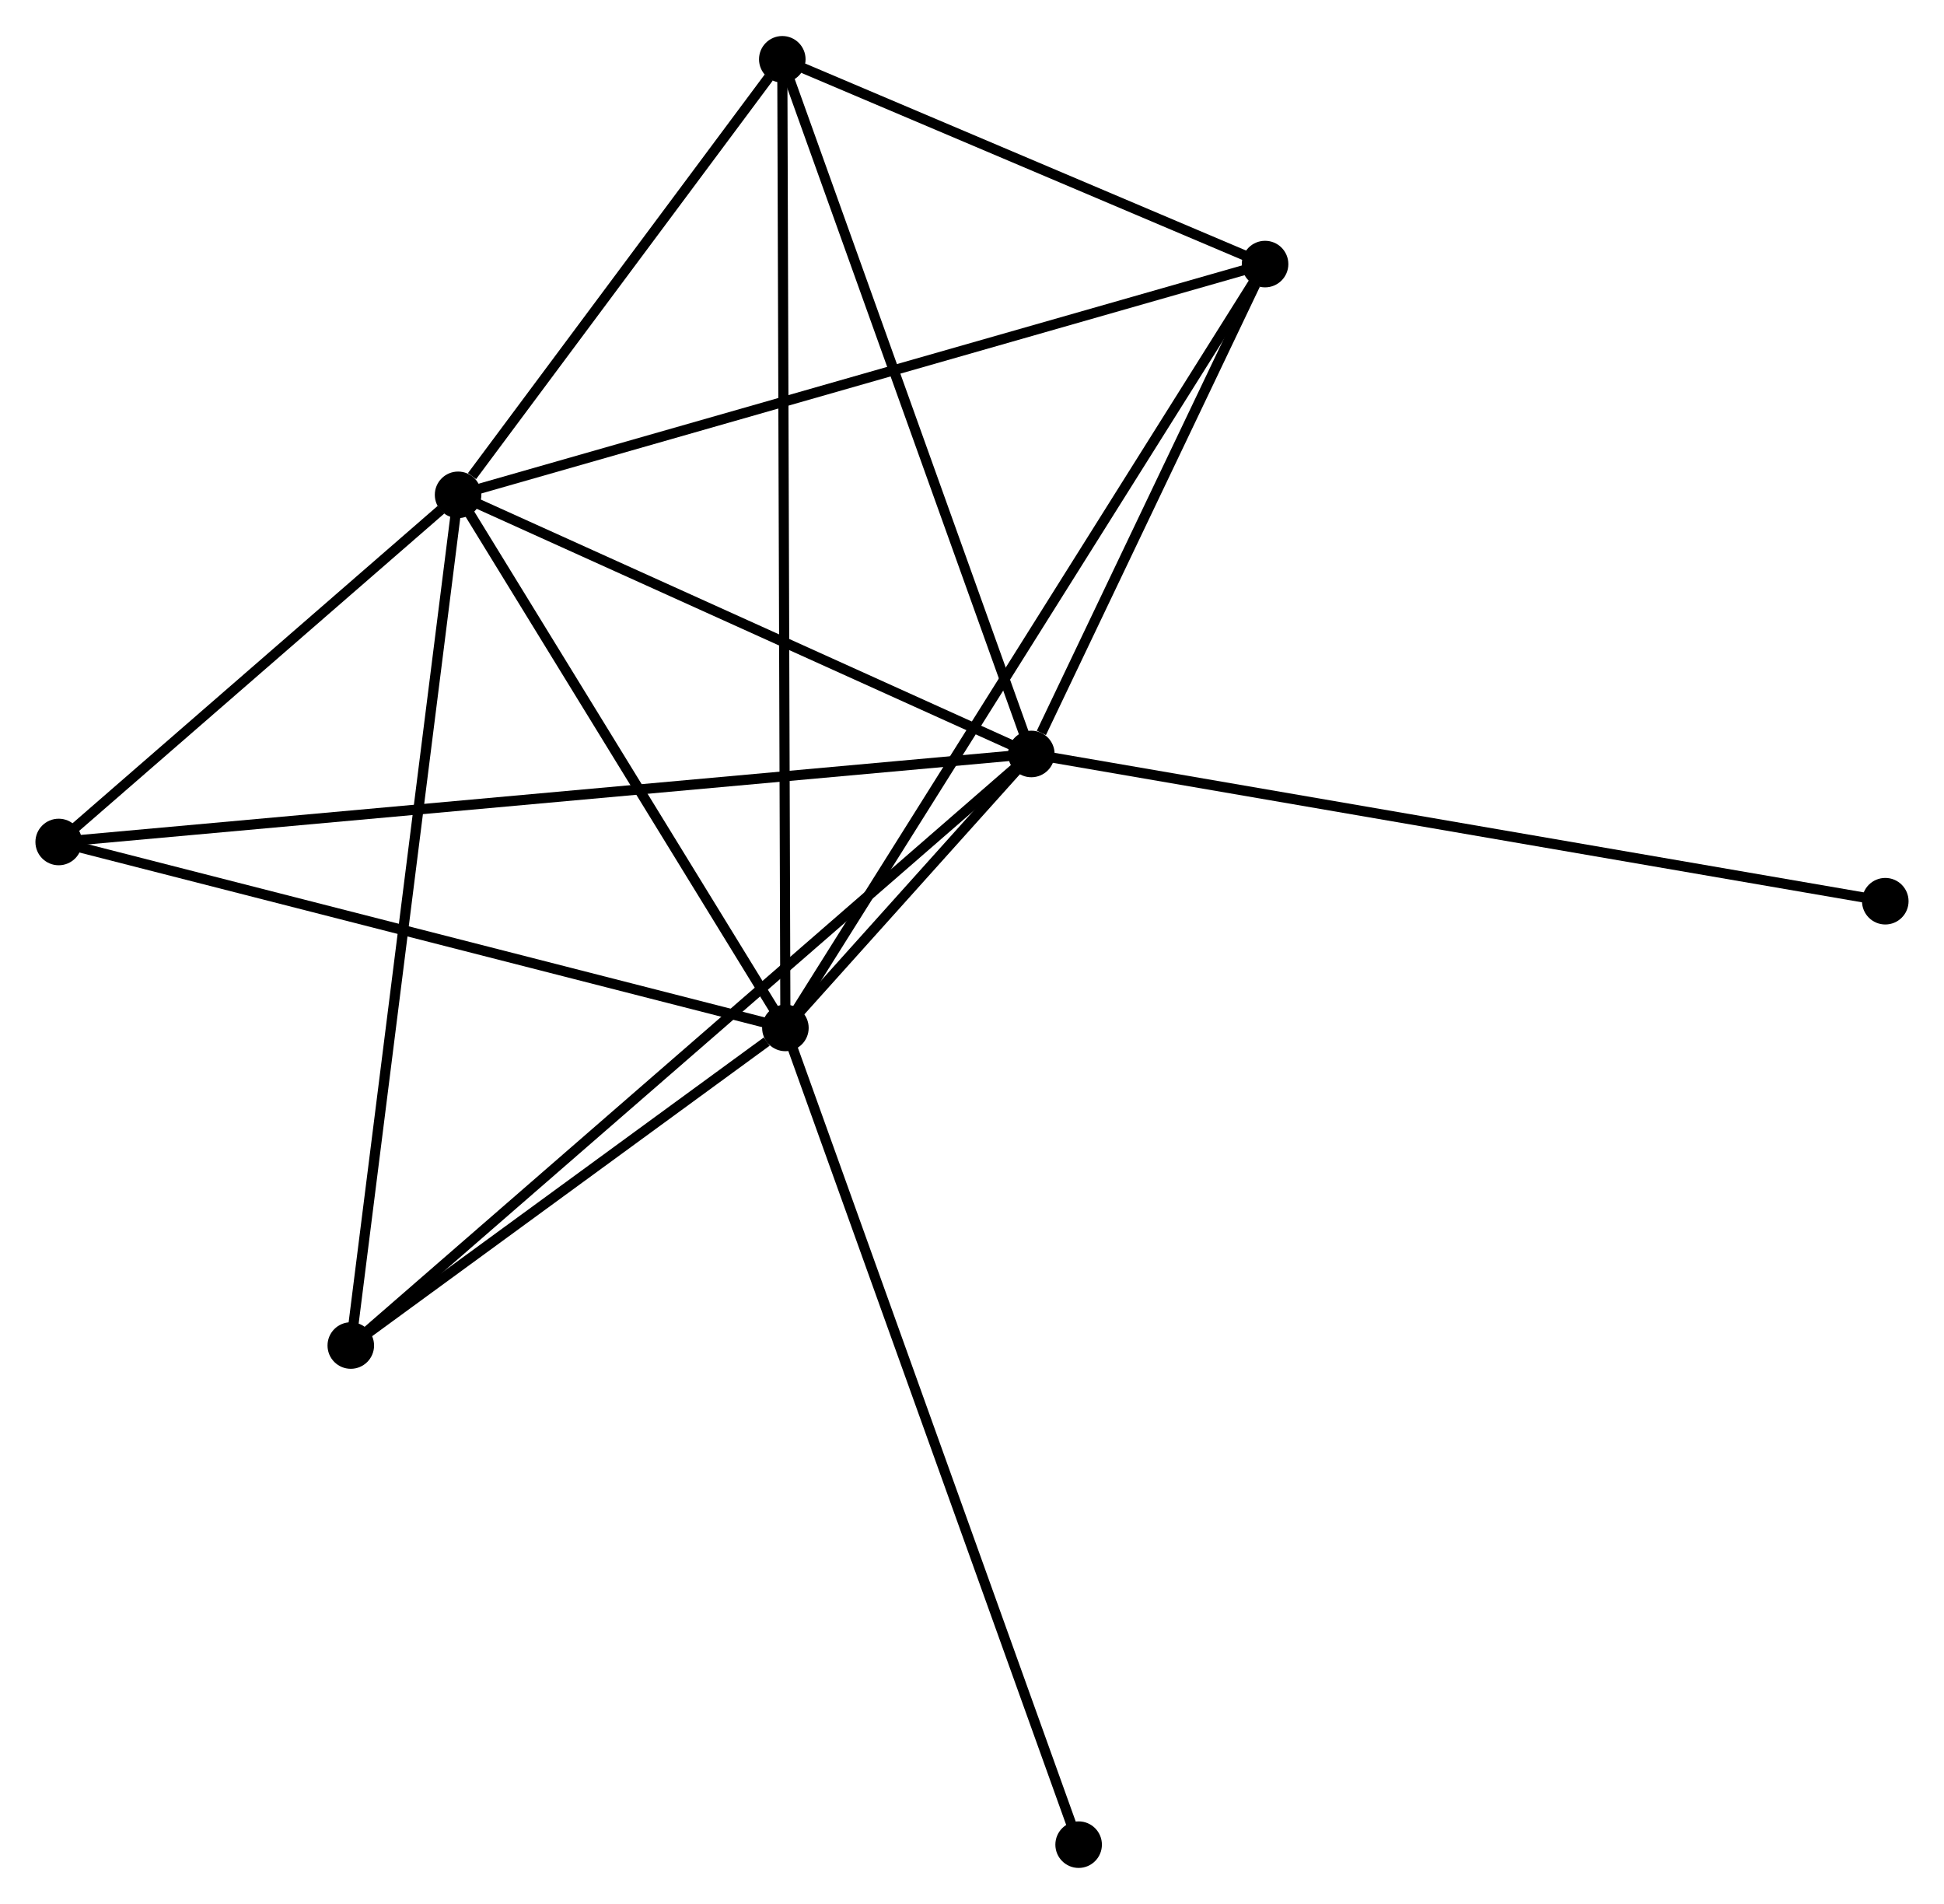 <?xml version="1.0" encoding="UTF-8" standalone="no"?>
<!DOCTYPE svg PUBLIC "-//W3C//DTD SVG 1.1//EN"
 "http://www.w3.org/Graphics/SVG/1.1/DTD/svg11.dtd">
<!-- Generated by graphviz version 2.36.0 (20140111.2315)
 -->
<!-- Title: %3 Pages: 1 -->
<svg width="192pt" height="188pt"
 viewBox="0.00 0.00 192.11 187.99" xmlns="http://www.w3.org/2000/svg" xmlns:xlink="http://www.w3.org/1999/xlink">
<g id="graph0" class="graph" transform="scale(1 1) rotate(0) translate(4 183.992)">
<title>%3</title>
<!-- 0 -->
<g id="node1" class="node"><title>0</title>
<ellipse fill="black" stroke="black" cx="97.918" cy="-109.559" rx="1.8" ry="1.8"/>
</g>
<!-- 1 -->
<g id="node2" class="node"><title>1</title>
<ellipse fill="black" stroke="black" cx="73.615" cy="-82.493" rx="1.8" ry="1.8"/>
</g>
<!-- 0&#45;&#45;1 -->
<g id="edge1" class="edge"><title>0&#45;&#45;1</title>
<path fill="none" stroke="black" d="M96.611,-108.104C92.431,-103.449 79.404,-88.94 75.049,-84.091"/>
</g>
<!-- 2 -->
<g id="node3" class="node"><title>2</title>
<ellipse fill="black" stroke="black" cx="41.269" cy="-135.161" rx="1.8" ry="1.8"/>
</g>
<!-- 0&#45;&#45;2 -->
<g id="edge2" class="edge"><title>0&#45;&#45;2</title>
<path fill="none" stroke="black" d="M96.033,-110.411C87.432,-114.298 51.954,-130.332 43.219,-134.28"/>
</g>
<!-- 3 -->
<g id="node4" class="node"><title>3</title>
<ellipse fill="black" stroke="black" cx="73.308" cy="-178.192" rx="1.8" ry="1.8"/>
</g>
<!-- 0&#45;&#45;3 -->
<g id="edge3" class="edge"><title>0&#45;&#45;3</title>
<path fill="none" stroke="black" d="M97.309,-111.256C93.934,-120.669 77.532,-166.409 73.985,-176.302"/>
</g>
<!-- 4 -->
<g id="node5" class="node"><title>4</title>
<ellipse fill="black" stroke="black" cx="121.017" cy="-157.96" rx="1.8" ry="1.8"/>
</g>
<!-- 0&#45;&#45;4 -->
<g id="edge4" class="edge"><title>0&#45;&#45;4</title>
<path fill="none" stroke="black" d="M98.91,-111.639C102.71,-119.6 116.305,-148.087 120.054,-155.942"/>
</g>
<!-- 5 -->
<g id="node6" class="node"><title>5</title>
<ellipse fill="black" stroke="black" cx="1.8" cy="-100.863" rx="1.8" ry="1.8"/>
</g>
<!-- 0&#45;&#45;5 -->
<g id="edge5" class="edge"><title>0&#45;&#45;5</title>
<path fill="none" stroke="black" d="M95.91,-109.378C83.401,-108.246 16.273,-102.172 3.796,-101.043"/>
</g>
<!-- 6 -->
<g id="node7" class="node"><title>6</title>
<ellipse fill="black" stroke="black" cx="30.666" cy="-51.113" rx="1.8" ry="1.8"/>
</g>
<!-- 0&#45;&#45;6 -->
<g id="edge6" class="edge"><title>0&#45;&#45;6</title>
<path fill="none" stroke="black" d="M96.255,-108.115C86.87,-99.958 40.628,-59.771 32.04,-52.307"/>
</g>
<!-- 7 -->
<g id="node8" class="node"><title>7</title>
<ellipse fill="black" stroke="black" cx="182.308" cy="-95.012" rx="1.8" ry="1.8"/>
</g>
<!-- 0&#45;&#45;7 -->
<g id="edge7" class="edge"><title>0&#45;&#45;7</title>
<path fill="none" stroke="black" d="M100.004,-109.2C111.679,-107.187 168.81,-97.339 180.295,-95.359"/>
</g>
<!-- 1&#45;&#45;2 -->
<g id="edge8" class="edge"><title>1&#45;&#45;2</title>
<path fill="none" stroke="black" d="M72.539,-84.246C67.628,-92.242 47.37,-125.227 42.383,-133.348"/>
</g>
<!-- 1&#45;&#45;3 -->
<g id="edge9" class="edge"><title>1&#45;&#45;3</title>
<path fill="none" stroke="black" d="M73.609,-84.492C73.569,-96.946 73.354,-163.782 73.314,-176.204"/>
</g>
<!-- 1&#45;&#45;4 -->
<g id="edge10" class="edge"><title>1&#45;&#45;4</title>
<path fill="none" stroke="black" d="M74.605,-84.07C80.774,-93.891 113.879,-146.596 120.032,-156.392"/>
</g>
<!-- 1&#45;&#45;5 -->
<g id="edge11" class="edge"><title>1&#45;&#45;5</title>
<path fill="none" stroke="black" d="M71.84,-82.948C61.99,-85.467 14.129,-97.709 3.777,-100.357"/>
</g>
<!-- 1&#45;&#45;6 -->
<g id="edge12" class="edge"><title>1&#45;&#45;6</title>
<path fill="none" stroke="black" d="M71.77,-81.145C64.705,-75.983 39.427,-57.514 32.457,-52.422"/>
</g>
<!-- 8 -->
<g id="node9" class="node"><title>8</title>
<ellipse fill="black" stroke="black" cx="102.593" cy="-1.8" rx="1.8" ry="1.8"/>
</g>
<!-- 1&#45;&#45;8 -->
<g id="edge13" class="edge"><title>1&#45;&#45;8</title>
<path fill="none" stroke="black" d="M74.331,-80.499C78.341,-69.335 97.958,-14.706 101.902,-3.725"/>
</g>
<!-- 2&#45;&#45;3 -->
<g id="edge14" class="edge"><title>2&#45;&#45;3</title>
<path fill="none" stroke="black" d="M42.646,-137.01C47.916,-144.088 66.773,-169.414 71.972,-176.397"/>
</g>
<!-- 2&#45;&#45;4 -->
<g id="edge15" class="edge"><title>2&#45;&#45;4</title>
<path fill="none" stroke="black" d="M43.241,-135.725C54.274,-138.879 108.262,-154.313 119.114,-157.416"/>
</g>
<!-- 2&#45;&#45;5 -->
<g id="edge16" class="edge"><title>2&#45;&#45;5</title>
<path fill="none" stroke="black" d="M39.573,-133.687C33.081,-128.046 9.851,-107.859 3.446,-102.293"/>
</g>
<!-- 2&#45;&#45;6 -->
<g id="edge17" class="edge"><title>2&#45;&#45;6</title>
<path fill="none" stroke="black" d="M41.007,-133.084C39.54,-121.455 32.362,-64.556 30.919,-53.118"/>
</g>
<!-- 3&#45;&#45;4 -->
<g id="edge18" class="edge"><title>3&#45;&#45;4</title>
<path fill="none" stroke="black" d="M75.358,-177.322C83.205,-173.994 111.285,-162.087 119.027,-158.803"/>
</g>
</g>
</svg>
